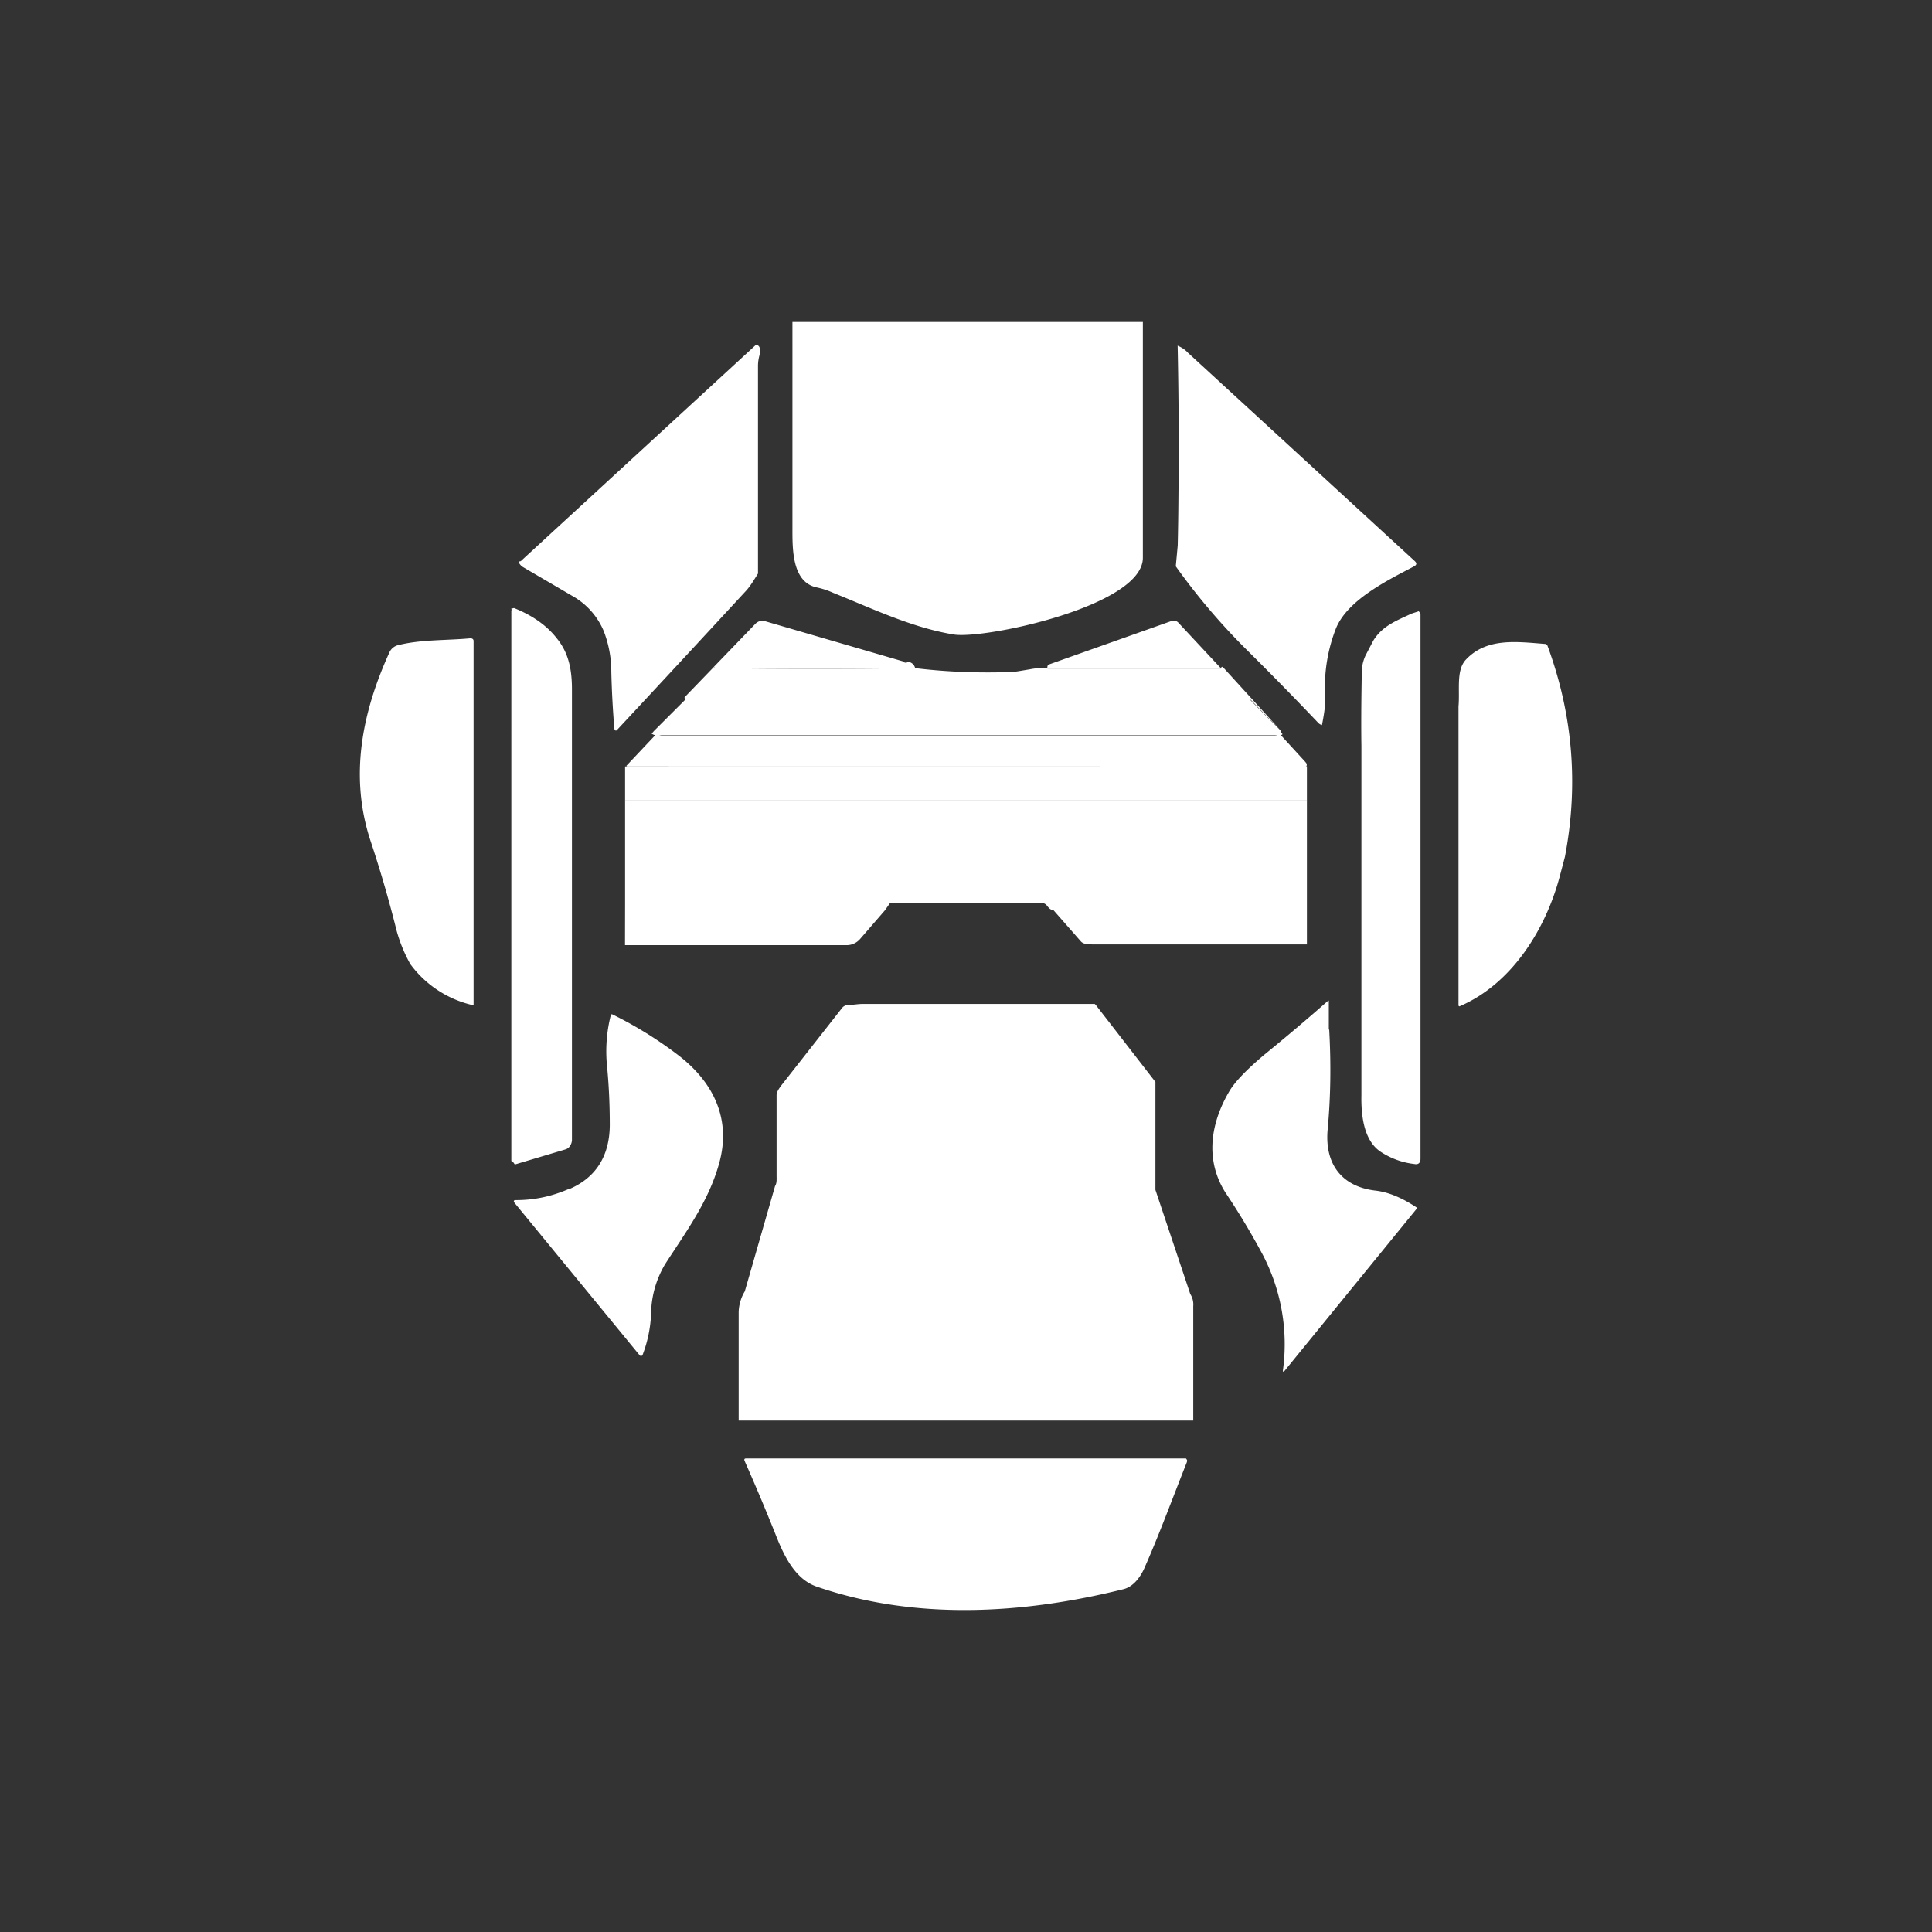 <svg xmlns="http://www.w3.org/2000/svg" width="24" height="24" fill="none" viewBox="0 0 24 24">
    <rect x="0" y="0" width="24" height="24" fill="#333333" stroke="none"/>
    <path fill="#fff" d="M14.197 4v2.932c-.005.597-1.967 1.011-2.348.95-.518-.084-1.007-.32-1.497-.517a1 1 0 0 0-.216-.07c-.296-.072-.292-.472-.292-.726V4zm-4.81.287c.047-.004.066.038.047.128a.5.5 0 0 0-.018.127v2.583c-.048.075-.085.141-.142.207A461 461 0 0 1 7.66 9.073a.02.02 0 0 1-.023-.004l-.005-.015a12 12 0 0 1-.038-.71c0-.172-.032-.343-.094-.504a.9.9 0 0 0-.39-.437l-.612-.358a.14.14 0 0 1-.047-.047v-.024h.005l.014-.004zm5.247.01a.34.34 0 0 1 .123.085l2.818 2.588c.029.028.024.047-.01.066-.31.164-.832.414-.973.78a2 2 0 0 0-.132.8c.01.142-.014.264-.038.391a.1.1 0 0 1-.047-.028 41 41 0 0 0-.875-.894 8 8 0 0 1-.894-1.05l.024-.258q.007-.3.009-.603.01-.94-.01-1.882zm-7.529 9.868a.14.14 0 0 1-.024.07.1.1 0 0 1-.056.043l-.63.188-.015-.023c-.004-.005-.028-.015-.028-.024V7.591c.005-.019 0-.033 0-.033h.014l.019-.005q.347.139.532.377c.15.183.188.395.188.635zM17.618 7.59a.06.06 0 0 1 .028.056v6.749c0 .051-.028.075-.075.065a.96.96 0 0 1-.424-.155c-.207-.141-.24-.452-.235-.701V9.27c-.005-.33 0-.645.005-.941a.5.5 0 0 1 .047-.188l.094-.18c.113-.188.296-.253.475-.338l.085-.028zm-6.4.626q.017.021.047.014a.05.05 0 0 1 .047 0 .1.1 0 0 1 .056.07c-.828.01-1.656.01-2.475 0q-.016.002-.023-.018l.513-.532a.12.12 0 0 1 .122-.033zm3.948.09h-2.15c-.01-.015-.005-.029.004-.048l1.539-.546a.08.08 0 0 1 .08.024l.527.565z"/>
    <path fill="#fff" d="M5.883 12.47v.01a.01.01 0 0 1-.01.004h-.009a1.33 1.33 0 0 1-.767-.508q-.11-.197-.17-.414a15 15 0 0 0-.324-1.116c-.264-.8-.108-1.59.235-2.343a.16.16 0 0 1 .113-.09c.282-.07.598-.056.894-.084.019 0 .038.01.038.033v4.513zm13.557-1.826-.07.264c-.17.625-.58 1.308-1.233 1.59a.01.01 0 0 1-.014 0l-.005-.006V8.776c.019-.207-.033-.452.094-.584.259-.273.63-.22.979-.193.014 0 .028.01.033.024q.472 1.282.216 2.621M8.871 8.282c0 .014.014.018.024.018.818.01 1.647.01 2.475 0 .395.048.79.062 1.195.048.038 0 .113-.015.226-.033a.7.7 0 0 1 .226-.01h2.15q-.022-.002.02-.023l.724.795-.367-.377a.07.07 0 0 0-.057-.018H8.523c-.014 0-.019 0-.019-.02z"/>
    <path fill="#fff" d="M8.521 8.683h6.965c.024 0 .042.004.056.023l.368.372q.001.021.023.042l-.019.014a.04.04 0 0 1-.019 0h-7.74a.1.1 0 0 1-.062-.023.1.1 0 0 0 .028-.028z"/>
    <path fill="#fff" d="M8.16 9.111c.028.02.047.029.066.029h7.609l.023-.005.02-.014c.013 0 .023 0 .032.01l.301.329c.024.023.029.047.014.06H7.793c-.01 0-.01 0-.01-.009zm8.075.409v.424h-8.47v-.423z"/>
    <path fill="#fff" d="M7.765 9.943h8.47v.39h-8.47zm0 .391h8.47v.494h-8.47zm0 .494h8.47v.386h-8.47zm0 .386h3.294l-.066.094-.31.358a.22.22 0 0 1-.16.075H7.764zm5.167 0h3.303v.518H13.61c-.047 0-.09 0-.136-.01a.1.1 0 0 1-.043-.023l-.343-.391a.1.1 0 0 1-.047-.019.3.3 0 0 1-.042-.047.1.1 0 0 0-.066-.028m3.579 1.576c.023.424.019.833-.02 1.247-.037.438.19.706.594.753.165.019.33.09.508.207.01.01.01.014 0 .024l-1.633 2.004c-.019.02-.028.02-.023-.01a2.4 2.4 0 0 0-.25-1.425 9 9 0 0 0-.466-.777c-.258-.409-.183-.87.057-1.27q.106-.17.423-.438.407-.331.8-.677l.005.004v.358zm-9.44 1.981c.33-.141.499-.41.503-.79 0-.236-.009-.49-.037-.767-.017-.206 0-.413.052-.612l.009-.003.01.003c.286.14.56.31.813.503.438.334.669.796.509 1.355-.132.471-.414.848-.668 1.243a1.23 1.23 0 0 0-.175.616 1.6 1.6 0 0 1-.108.518.024.024 0 0 1-.033 0l-1.553-1.892c-.019-.028-.014-.037.02-.037q.339 0 .658-.141zm7.281-1.331v1.341l.433 1.294a.24.24 0 0 1 .037.15v1.422H9.176v-1.341c0-.085.028-.188.076-.264l.376-1.308c.024-.037.019-.085.019-.127v-1.002c0-.043.033-.085.056-.118l.753-.96a.1.1 0 0 1 .066-.042c.07 0 .132-.014.198-.014h2.875c.01 0 .014.014.019.014l.01.014z"/>
    <path fill="#fff" d="m11.576 14.339-.602-.315v-.005l-.005-.01-.005-.578v-.01q0-.005.004-.01a.014.014 0 0 1 .02 0 .01.01 0 0 1 .004.01l.607.894.009.008a.015.015 0 0 1-.007.02h-.021zm1.539-.918-.005.589v.009h-.01l-.611.32h-.01l-.007-.005-.002-.01v-.009l.612-.903h.01l.009-.004q.005 0 .009.004v.01zm1.628 4.744c-.174.437-.33.866-.518 1.294-.051.122-.14.25-.268.282-1.27.316-2.602.386-3.816-.033-.264-.094-.4-.376-.504-.64a27 27 0 0 0-.386-.917q-.014-.032.014-.033h5.468l.01.014q.004.007.004.016z"/>
</svg>

